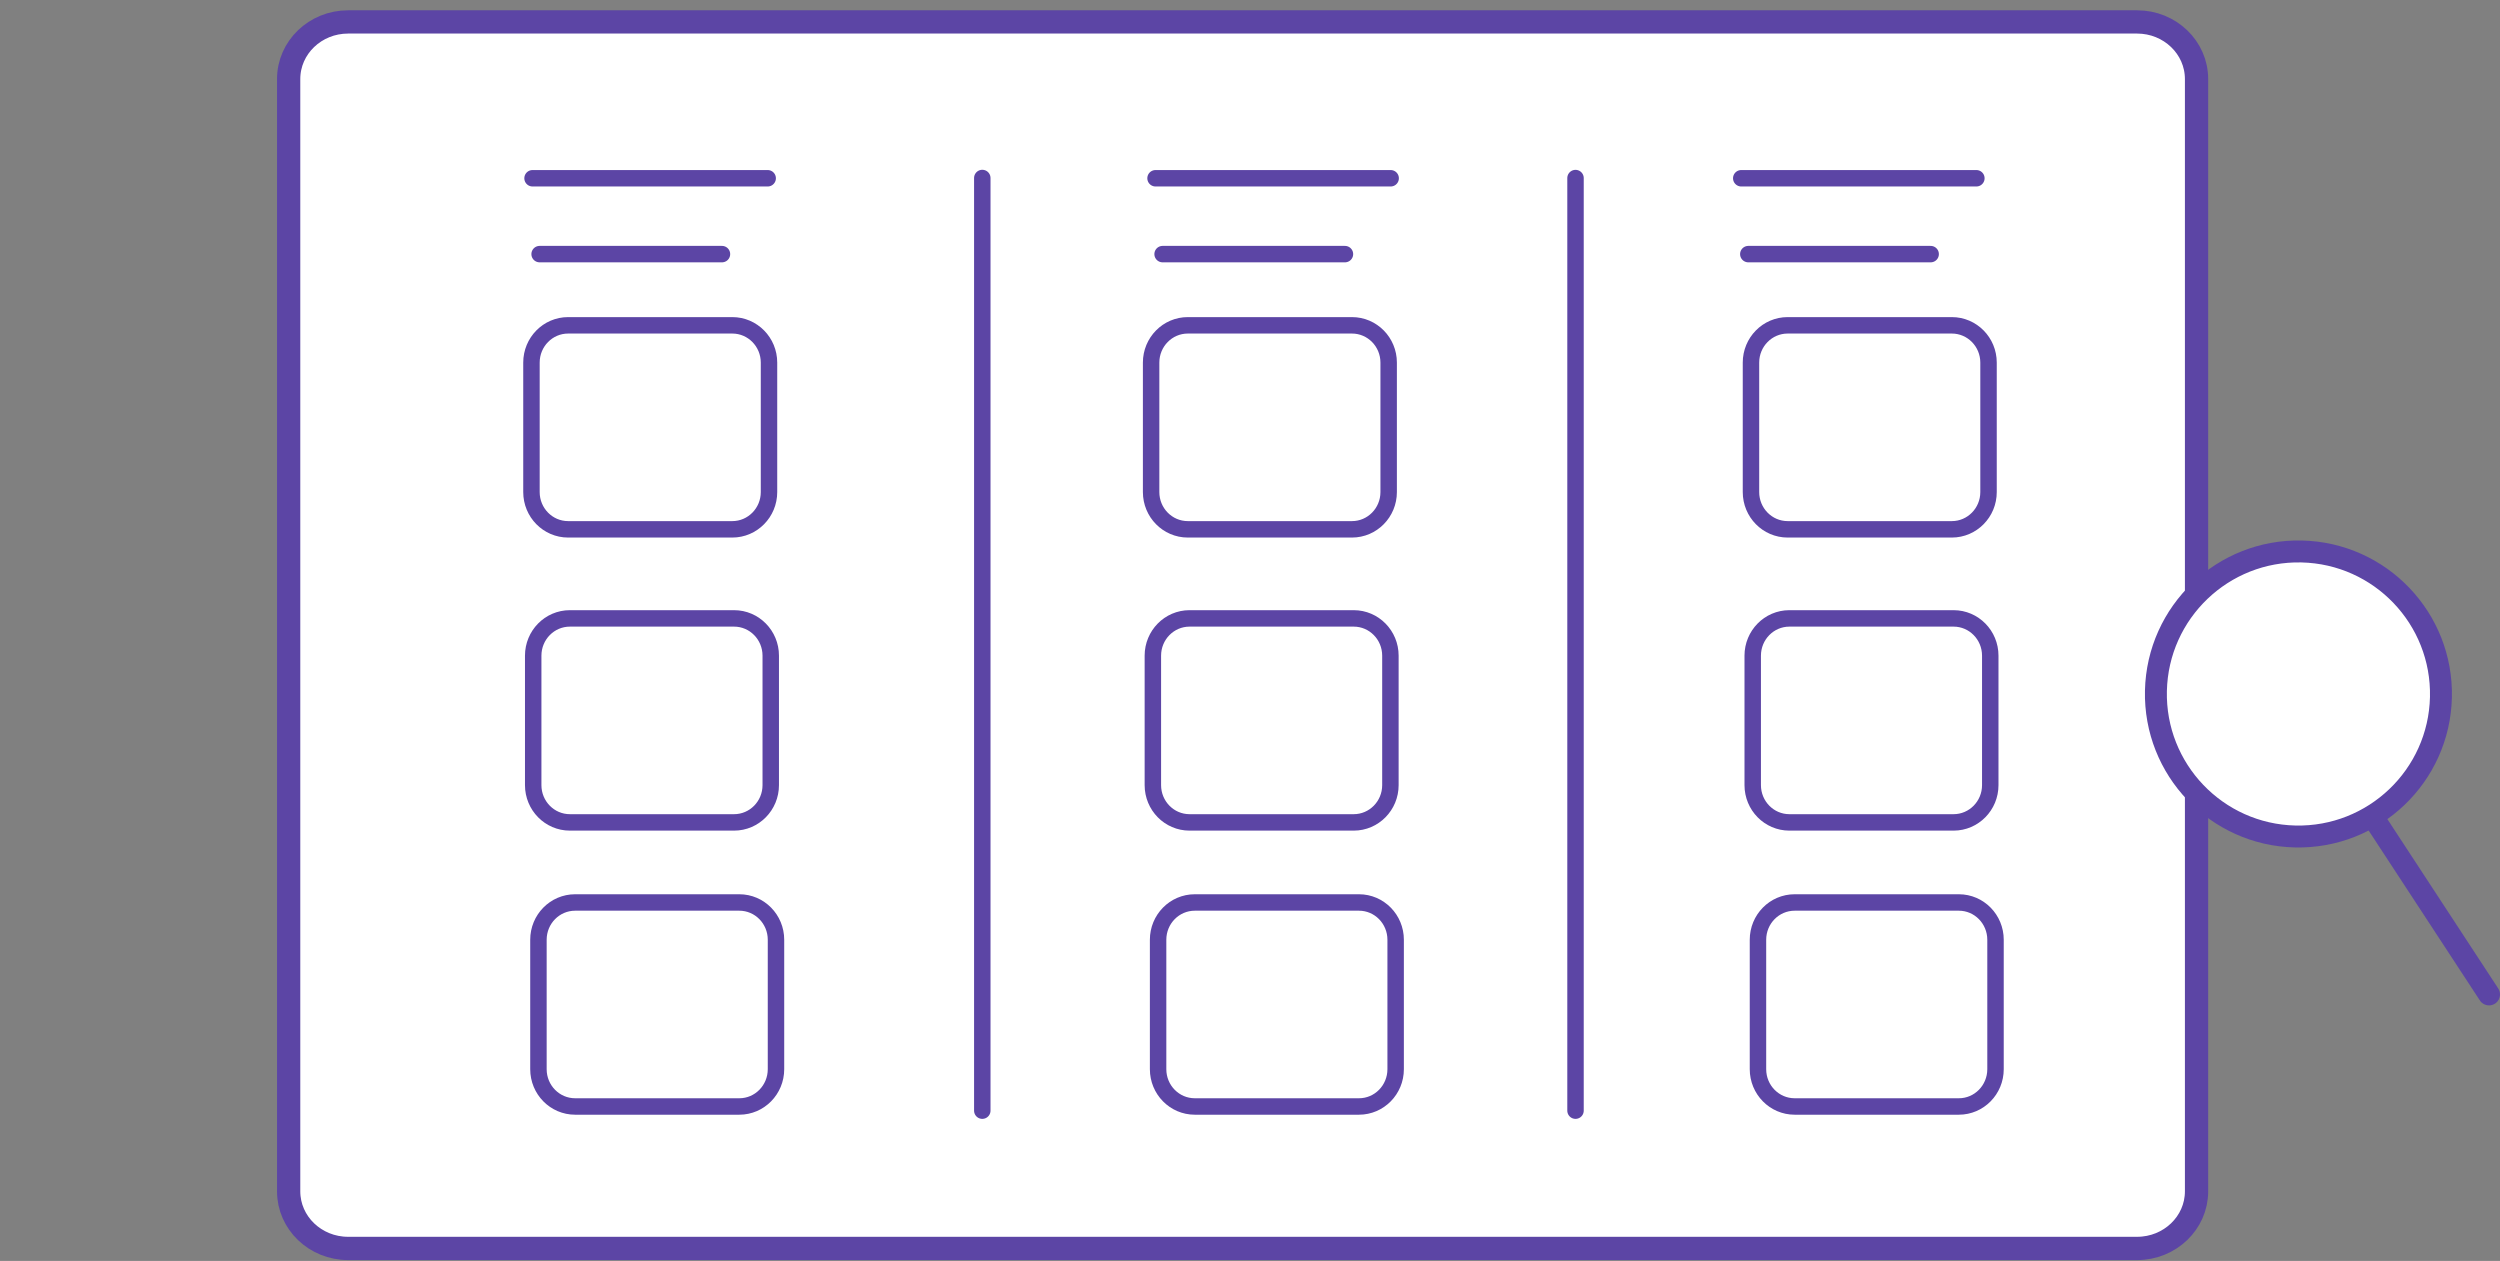 <svg width="228" height="115" viewBox="0 0 228 115" fill="none" xmlns="http://www.w3.org/2000/svg">
<rect x="0" y="0" width="228" height="115" fill="#808080" stroke="none"/>
<path d="M194.903 2H31.748C28.753 2 26.325 4.332 26.325 7.209V108.648C26.325 111.525 28.753 113.857 31.748 113.857H194.903C197.897 113.857 200.325 111.525 200.325 108.648V7.209C200.325 4.332 197.897 2 194.903 2Z" fill="white" stroke="#5C45A5" stroke-width="2.122" stroke-linecap="round" stroke-linejoin="round"/>
<path d="M89.585 16.234V101.291" stroke="#5C45A5" stroke-width="1.5" stroke-linecap="round"/>
<path d="M143.687 16.24V101.291" stroke="#5C45A5" stroke-width="1.5" stroke-linecap="round"/>
<path d="M105.385 16.258H126.828" stroke="#5C45A5" stroke-width="1.5" stroke-linecap="round"/>
<path d="M106.029 23.175H122.659" stroke="#5C45A5" stroke-width="1.5" stroke-linecap="round"/>
<path d="M158.802 16.258H180.245" stroke="#5C45A5" stroke-width="1.5" stroke-linecap="round"/>
<path d="M159.446 23.175H176.076" stroke="#5C45A5" stroke-width="1.5" stroke-linecap="round"/>
<path d="M66.788 29.67H51.813C49.966 29.67 48.469 31.192 48.469 33.069V44.876C48.469 46.753 49.966 48.275 51.813 48.275H66.788C68.635 48.275 70.133 46.753 70.133 44.876V33.069C70.133 31.192 68.635 29.67 66.788 29.67Z" fill="white" stroke="#5C45A5" stroke-width="1.5" stroke-linecap="round" stroke-linejoin="round"/>
<path d="M66.948 56.398H51.972C50.125 56.398 48.628 57.92 48.628 59.797V71.604C48.628 73.481 50.125 75.003 51.972 75.003H66.948C68.795 75.003 70.292 73.481 70.292 71.604V59.797C70.292 57.92 68.795 56.398 66.948 56.398Z" fill="white" stroke="#5C45A5" stroke-width="1.5" stroke-linecap="round" stroke-linejoin="round"/>
<path d="M67.426 82.306H52.451C50.604 82.306 49.106 83.828 49.106 85.705V97.512C49.106 99.389 50.604 100.911 52.451 100.911H67.426C69.273 100.911 70.77 99.389 70.77 97.512V85.705C70.77 83.828 69.273 82.306 67.426 82.306Z" fill="white" stroke="#5C45A5" stroke-width="1.5" stroke-linecap="round" stroke-linejoin="round"/>
<path d="M123.302 29.67H108.327C106.48 29.67 104.982 31.192 104.982 33.069V44.876C104.982 46.753 106.48 48.275 108.327 48.275H123.302C125.149 48.275 126.646 46.753 126.646 44.876V33.069C126.646 31.192 125.149 29.67 123.302 29.67Z" fill="white" stroke="#5C45A5" stroke-width="1.5" stroke-linecap="round" stroke-linejoin="round"/>
<path d="M123.46 56.398H108.485C106.638 56.398 105.141 57.92 105.141 59.797V71.604C105.141 73.481 106.638 75.003 108.485 75.003H123.46C125.307 75.003 126.805 73.481 126.805 71.604V59.797C126.805 57.92 125.307 56.398 123.46 56.398Z" fill="white" stroke="#5C45A5" stroke-width="1.5" stroke-linecap="round" stroke-linejoin="round"/>
<path d="M123.939 82.306H108.964C107.117 82.306 105.619 83.828 105.619 85.705V97.512C105.619 99.389 107.117 100.911 108.964 100.911H123.939C125.786 100.911 127.283 99.389 127.283 97.512V85.705C127.283 83.828 125.786 82.306 123.939 82.306Z" fill="white" stroke="#5C45A5" stroke-width="1.5" stroke-linecap="round" stroke-linejoin="round"/>
<path d="M178.009 29.67H163.034C161.187 29.67 159.689 31.192 159.689 33.069V44.876C159.689 46.753 161.187 48.275 163.034 48.275H178.009C179.856 48.275 181.354 46.753 181.354 44.876V33.069C181.354 31.192 179.856 29.67 178.009 29.67Z" fill="white" stroke="#5C45A5" stroke-width="1.5" stroke-linecap="round" stroke-linejoin="round"/>
<path d="M178.167 56.398H163.192C161.345 56.398 159.848 57.92 159.848 59.797V71.604C159.848 73.481 161.345 75.003 163.192 75.003H178.167C180.014 75.003 181.512 73.481 181.512 71.604V59.797C181.512 57.92 180.014 56.398 178.167 56.398Z" fill="white" stroke="#5C45A5" stroke-width="1.5" stroke-linecap="round" stroke-linejoin="round"/>
<path d="M178.647 82.306H163.672C161.825 82.306 160.327 83.828 160.327 85.705V97.512C160.327 99.389 161.825 100.911 163.672 100.911H178.647C180.494 100.911 181.991 99.389 181.991 97.512V85.705C181.991 83.828 180.494 82.306 178.647 82.306Z" fill="white" stroke="#5C45A5" stroke-width="1.5" stroke-linecap="round" stroke-linejoin="round"/>
<path d="M48.568 16.258H70.012" stroke="#5C45A5" stroke-width="1.5" stroke-linecap="round"/>
<path d="M49.213 23.175H65.843" stroke="#5C45A5" stroke-width="1.5" stroke-linecap="round"/>
<path d="M216.365 74.447L227 90.692" stroke="#5C45A5" stroke-width="2" stroke-linecap="round"/>
<path d="M209.322 76.288C216.5 76.45 222.45 70.763 222.613 63.586C222.776 56.408 217.089 50.457 209.911 50.294C202.733 50.132 196.782 55.819 196.62 62.997C196.457 70.174 202.144 76.125 209.322 76.288Z" fill="white" stroke="#5C45A5" stroke-width="2" stroke-linejoin="round"/>
</svg>
